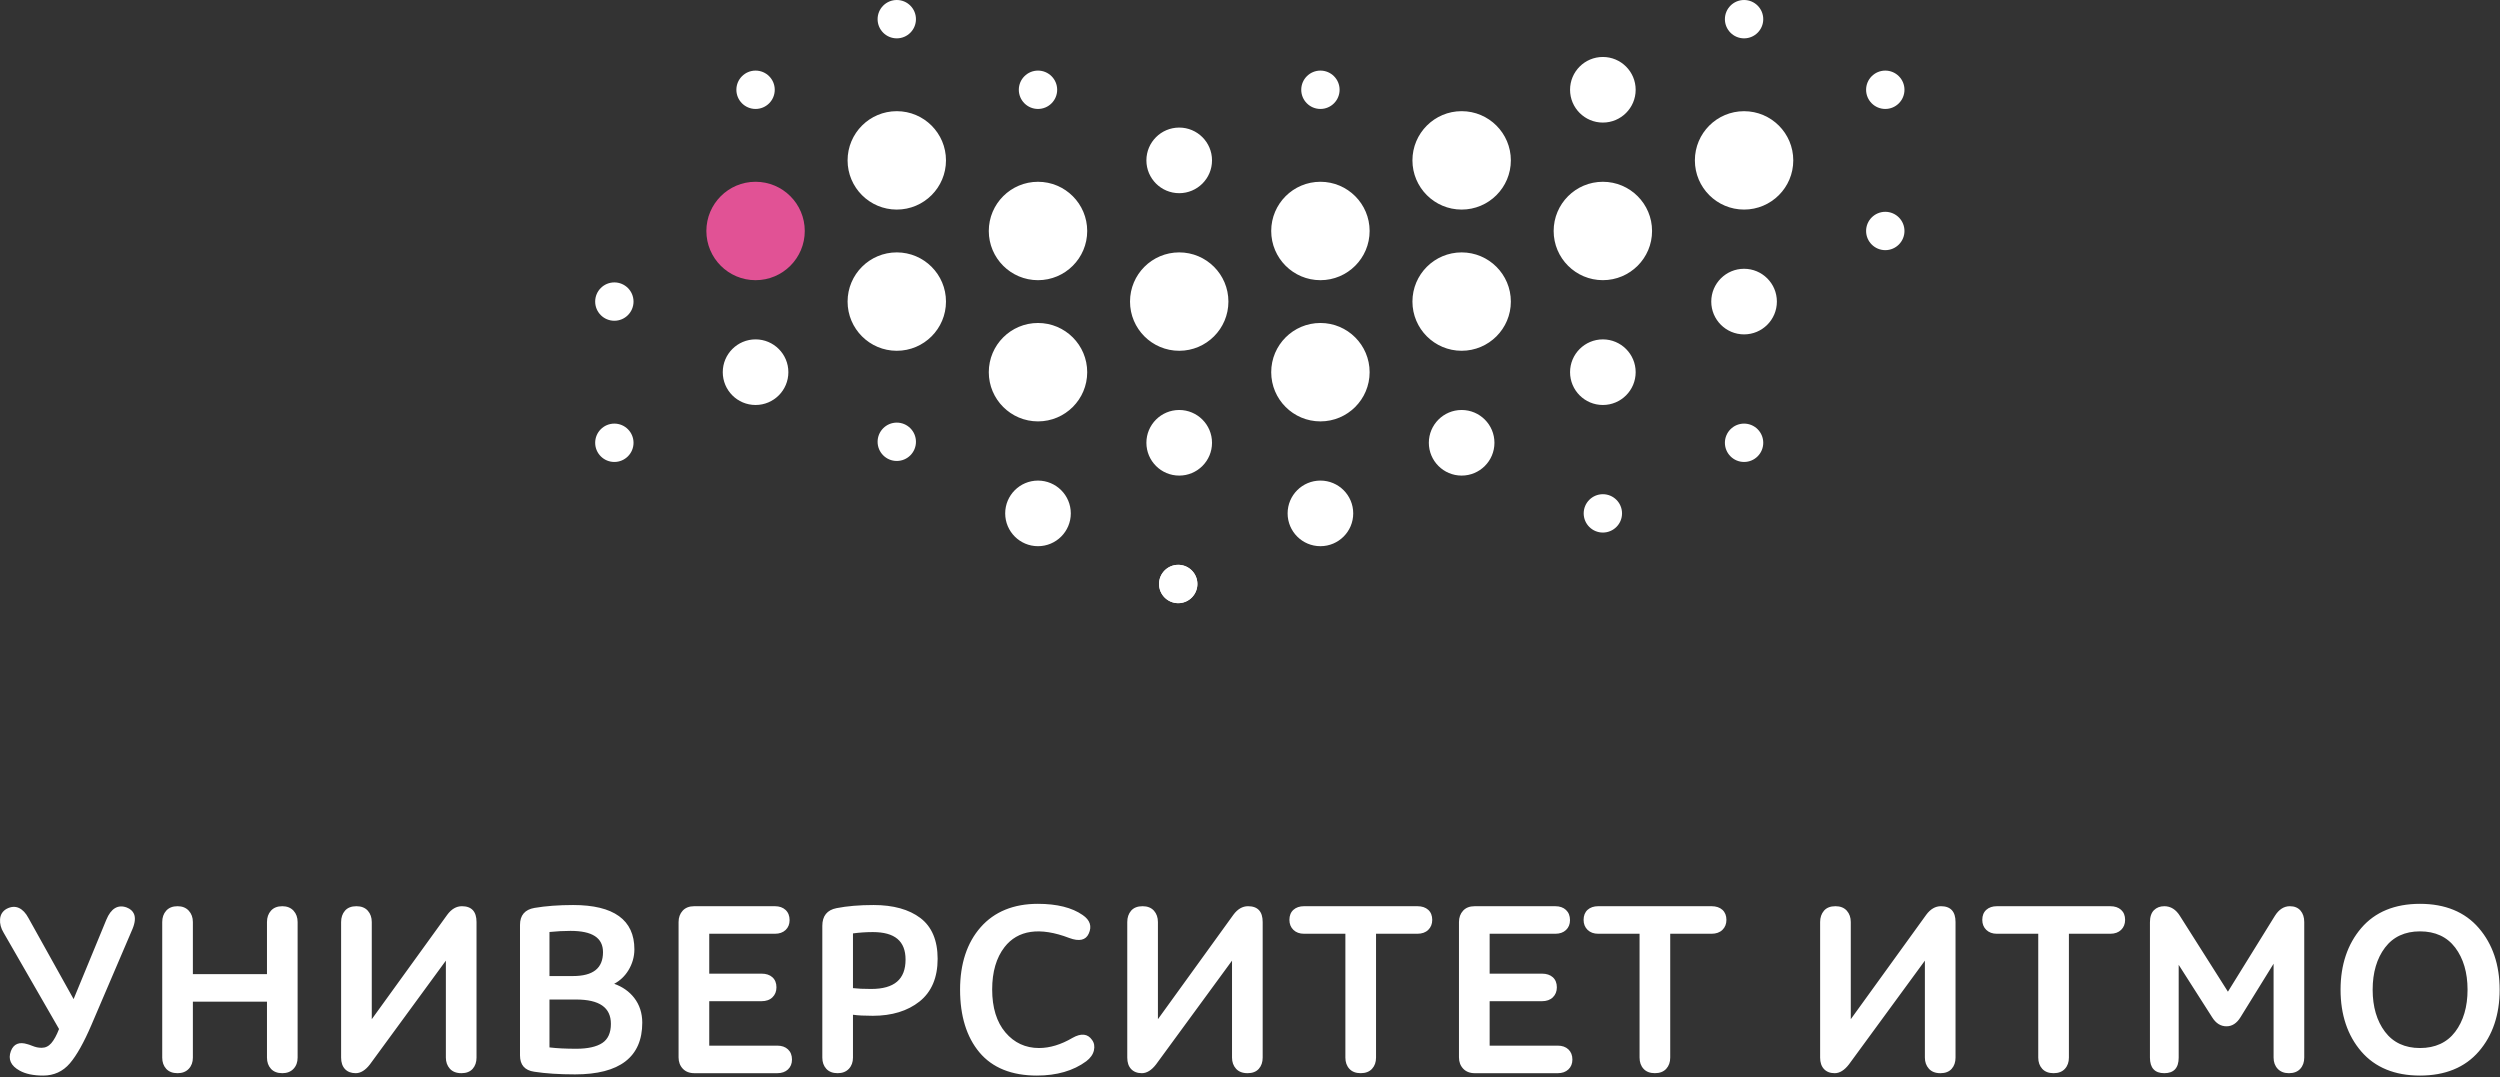 <svg width="297" height="128" viewBox="0 0 297 128" fill="none" xmlns="http://www.w3.org/2000/svg">
<rect x="0" y="0" width="297" height="128" fill="#333333" stroke="none"/>
<path fill-rule="evenodd" clip-rule="evenodd" d="M93.658 44.215C93.658 46.369 91.913 48.112 89.761 48.112C87.609 48.112 85.864 46.369 85.864 44.215C85.864 42.063 87.609 40.318 89.761 40.318C91.913 40.318 93.658 42.063 93.658 44.215ZM112.383 19.053C112.383 22.281 109.765 24.898 106.537 24.898C103.309 24.898 100.693 22.281 100.693 19.053C100.693 15.825 103.309 13.208 106.537 13.208C109.765 13.208 112.383 15.825 112.383 19.053ZM129.16 27.441C129.16 30.669 126.542 33.286 123.314 33.286C120.086 33.286 117.468 30.669 117.468 27.441C117.468 24.213 120.086 21.596 123.314 21.596C126.542 21.596 129.16 24.213 129.16 27.441ZM145.935 35.828C145.935 39.057 143.318 41.673 140.091 41.673C136.862 41.673 134.246 39.057 134.246 35.828C134.246 32.6 136.862 29.984 140.091 29.984C143.318 29.984 145.935 32.6 145.935 35.828ZM129.16 44.216C129.16 47.444 126.542 50.061 123.314 50.061C120.086 50.061 117.468 47.444 117.468 44.216C117.468 40.988 120.086 38.37 123.314 38.37C126.542 38.37 129.16 40.988 129.16 44.216ZM162.711 44.216C162.711 47.444 160.094 50.061 156.865 50.061C153.637 50.061 151.02 47.444 151.02 44.216C151.02 40.988 153.637 38.37 156.865 38.37C160.094 38.37 162.711 40.988 162.711 44.216ZM160.763 60.99C160.763 63.142 159.018 64.887 156.866 64.887C154.714 64.887 152.969 63.142 152.969 60.99C152.969 58.838 154.714 57.093 156.866 57.093C159.018 57.093 160.763 58.838 160.763 60.99ZM177.54 52.603C177.54 54.755 175.795 56.5 173.643 56.5C171.491 56.5 169.746 54.755 169.746 52.603C169.746 50.451 171.491 48.706 173.643 48.706C175.795 48.706 177.54 50.451 177.54 52.603ZM179.489 35.828C179.489 39.056 176.869 41.672 173.643 41.672C170.417 41.672 167.797 39.056 167.797 35.828C167.797 32.6 170.417 29.985 173.643 29.985C176.869 29.985 179.489 32.6 179.489 35.828ZM162.711 27.44C162.711 30.668 160.094 33.286 156.865 33.286C153.637 33.286 151.02 30.668 151.02 27.44C151.02 24.212 153.637 21.595 156.865 21.595C160.094 21.595 162.711 24.212 162.711 27.44ZM143.988 52.603C143.988 54.755 142.243 56.5 140.091 56.5C137.939 56.5 136.192 54.755 136.192 52.603C136.192 50.451 137.939 48.706 140.091 48.706C142.243 48.706 143.988 50.451 143.988 52.603ZM179.489 19.053C179.489 22.28 176.871 24.898 173.643 24.898C170.417 24.898 167.797 22.28 167.797 19.053C167.797 15.825 170.417 13.207 173.643 13.207C176.871 13.207 179.489 15.825 179.489 19.053ZM194.317 10.665C194.317 12.817 192.572 14.562 190.42 14.562C188.266 14.562 186.523 12.817 186.523 10.665C186.523 8.513 188.266 6.768 190.42 6.768C192.572 6.768 194.317 8.513 194.317 10.665ZM194.317 44.216C194.317 46.368 192.572 48.112 190.42 48.112C188.268 48.112 186.523 46.368 186.523 44.216C186.523 42.064 188.268 40.319 190.42 40.319C192.572 40.319 194.317 42.064 194.317 44.216ZM143.988 19.053C143.988 21.205 142.243 22.95 140.091 22.95C137.939 22.95 136.192 21.205 136.192 19.053C136.192 16.901 137.939 15.156 140.091 15.156C142.243 15.156 143.988 16.901 143.988 19.053ZM127.211 60.99C127.211 63.142 125.466 64.887 123.314 64.887C121.162 64.887 119.417 63.142 119.417 60.99C119.417 58.839 121.162 57.094 123.314 57.094C125.466 57.094 127.211 58.839 127.211 60.99ZM112.383 35.828C112.383 39.055 109.765 41.673 106.537 41.673C103.309 41.673 100.693 39.055 100.693 35.828C100.693 32.6 103.309 29.984 106.537 29.984C109.765 29.984 112.383 32.6 112.383 35.828Z" fill="white"/>
<path fill-rule="evenodd" clip-rule="evenodd" d="M95.606 27.441C95.606 30.668 92.989 33.286 89.761 33.286C86.534 33.286 83.917 30.668 83.917 27.441C83.917 24.213 86.534 21.595 89.761 21.595C92.989 21.595 95.606 24.213 95.606 27.441Z" fill="#E15295"/>
<path fill-rule="evenodd" clip-rule="evenodd" d="M75.263 52.603C75.263 53.862 74.242 54.881 72.985 54.881C71.726 54.881 70.707 53.862 70.707 52.603C70.707 51.346 71.726 50.325 72.985 50.325C74.242 50.325 75.263 51.346 75.263 52.603ZM75.263 35.828C75.263 37.085 74.242 38.106 72.985 38.106C71.726 38.106 70.707 37.085 70.707 35.828C70.707 34.569 71.726 33.55 72.985 33.55C74.242 33.55 75.263 34.569 75.263 35.828ZM108.815 52.485C108.815 53.743 107.796 54.762 106.537 54.762C105.28 54.762 104.259 53.743 104.259 52.485C104.259 51.228 105.28 50.207 106.537 50.207C107.796 50.207 108.815 51.228 108.815 52.485ZM108.815 2.278C108.815 3.536 107.796 4.556 106.537 4.556C105.279 4.556 104.259 3.536 104.259 2.278C104.259 1.019 105.279 0 106.537 0C107.796 0 108.815 1.019 108.815 2.278ZM142.25 69.378C142.25 70.635 141.231 71.656 139.972 71.656C138.713 71.656 137.694 70.635 137.694 69.378C137.694 68.121 138.713 67.101 139.972 67.101C141.231 67.101 142.25 68.121 142.25 69.378ZM92.04 10.665C92.04 11.922 91.02 12.943 89.762 12.943C88.503 12.943 87.482 11.922 87.482 10.665C87.482 9.406 88.503 8.387 89.762 8.387C91.02 8.387 92.04 9.406 92.04 10.665ZM125.592 10.665C125.592 11.922 124.571 12.943 123.314 12.943C122.055 12.943 121.036 11.922 121.036 10.665C121.036 9.406 122.055 8.387 123.314 8.387C124.571 8.387 125.592 9.406 125.592 10.665Z" fill="white"/>
<path fill-rule="evenodd" clip-rule="evenodd" d="M142.25 69.378C142.25 70.635 141.231 71.656 139.972 71.656C138.713 71.656 137.694 70.635 137.694 69.378C137.694 68.121 138.713 67.101 139.972 67.101C141.231 67.101 142.25 68.121 142.25 69.378ZM226.251 27.44C226.251 28.697 225.23 29.718 223.973 29.718C222.714 29.718 221.693 28.697 221.693 27.44C221.693 26.183 222.714 25.163 223.973 25.163C225.23 25.163 226.251 26.183 226.251 27.44ZM192.698 60.99C192.698 62.249 191.679 63.268 190.42 63.268C189.163 63.268 188.142 62.249 188.142 60.99C188.142 59.733 189.163 58.712 190.42 58.712C191.679 58.712 192.698 59.733 192.698 60.99ZM213.041 19.053C213.041 22.281 210.423 24.897 207.195 24.897C203.967 24.897 201.351 22.281 201.351 19.053C201.351 15.825 203.967 13.21 207.195 13.21C210.423 13.21 213.041 15.825 213.041 19.053ZM196.265 27.441C196.265 30.669 193.648 33.284 190.42 33.284C187.191 33.284 184.574 30.669 184.574 27.441C184.574 24.213 187.191 21.596 190.42 21.596C193.648 21.596 196.265 24.213 196.265 27.441ZM209.474 52.603C209.474 53.862 208.454 54.881 207.196 54.881C205.937 54.881 204.918 53.862 204.918 52.603C204.918 51.346 205.937 50.325 207.196 50.325C208.454 50.325 209.474 51.346 209.474 52.603ZM211.093 35.828C211.093 37.98 209.349 39.725 207.195 39.725C205.043 39.725 203.298 37.98 203.298 35.828C203.298 33.676 205.043 31.931 207.195 31.931C209.349 31.931 211.093 33.676 211.093 35.828ZM159.144 10.665C159.144 11.922 158.125 12.943 156.866 12.943C155.607 12.943 154.588 11.922 154.588 10.665C154.588 9.406 155.607 8.387 156.866 8.387C158.125 8.387 159.144 9.406 159.144 10.665ZM209.474 2.278C209.474 3.535 208.454 4.556 207.197 4.556C205.937 4.556 204.918 3.535 204.918 2.278C204.918 1.02 205.937 0 207.197 0C208.454 0 209.474 1.02 209.474 2.278ZM226.251 10.665C226.251 11.922 225.23 12.943 223.973 12.943C222.714 12.943 221.693 11.922 221.693 10.665C221.693 9.406 222.714 8.387 223.973 8.387C225.23 8.387 226.251 9.406 226.251 10.665ZM15.745 110.348C16.048 109.616 16.105 109.018 15.915 108.572C15.769 108.23 15.479 107.973 15.051 107.808C14.011 107.427 13.184 107.923 12.632 109.265L8.744 118.693L3.382 109.065C3.065 108.468 2.684 108.065 2.248 107.866C1.805 107.663 1.315 107.694 0.794 107.965C0.31 108.235 0.046 108.653 0.006 109.204C-0.032 109.741 0.109 110.277 0.425 110.796L7.014 122.245C6.723 122.998 6.41 123.567 6.088 123.935C5.767 124.3 5.396 124.478 4.953 124.478C4.753 124.478 4.567 124.459 4.395 124.423C4.222 124.386 4.019 124.323 3.789 124.23C3.544 124.133 3.375 124.074 3.286 124.057C2.294 123.733 1.618 124.012 1.294 124.866C0.93 125.833 1.282 126.618 2.341 127.195C3.036 127.581 3.974 127.778 5.124 127.778C6.404 127.778 7.471 127.292 8.295 126.331C9.104 125.388 9.966 123.854 10.858 121.771L15.745 110.348ZM21.093 127.494C21.653 127.494 22.102 127.32 22.426 126.975C22.75 126.632 22.914 126.186 22.914 125.644V118.999H31.717V125.644C31.717 126.184 31.875 126.632 32.188 126.974C32.501 127.318 32.957 127.494 33.538 127.494C34.098 127.494 34.548 127.32 34.872 126.974C35.195 126.632 35.357 126.184 35.357 125.644V109.536C35.357 108.996 35.195 108.545 34.874 108.193C34.548 107.838 34.098 107.658 33.538 107.658C32.957 107.658 32.501 107.839 32.186 108.195C31.874 108.546 31.717 108.996 31.717 109.536V115.728H22.914V109.536C22.914 108.996 22.75 108.545 22.427 108.193C22.103 107.838 21.655 107.658 21.093 107.658C20.512 107.658 20.056 107.839 19.741 108.195C19.429 108.546 19.272 108.998 19.272 109.536V125.644C19.272 126.184 19.43 126.63 19.743 126.974C20.056 127.318 20.512 127.494 21.093 127.494ZM42.26 127.494C42.845 127.494 43.411 127.144 43.945 126.453L52.969 114.124V125.644C52.969 126.165 53.127 126.606 53.438 126.958C53.754 127.313 54.219 127.494 54.819 127.494C55.4 127.494 55.85 127.318 56.157 126.972C56.457 126.63 56.611 126.184 56.611 125.644V109.536C56.611 108.289 56.026 107.658 54.876 107.658C54.214 107.658 53.628 108 53.134 108.672L44.166 121.082V109.536C44.166 108.998 44.009 108.546 43.697 108.195C43.381 107.839 42.926 107.658 42.345 107.658C41.745 107.658 41.284 107.839 40.979 108.196C40.677 108.548 40.524 108.998 40.524 109.536V125.644C40.524 126.222 40.679 126.679 40.981 127.003C41.288 127.329 41.719 127.494 42.26 127.494ZM71.561 123.901C70.873 124.359 69.829 124.592 68.457 124.592C67.226 124.592 66.156 124.539 65.277 124.433V118.743H68.429C71.218 118.743 72.575 119.692 72.575 121.638C72.575 122.692 72.233 123.452 71.561 123.901ZM68.058 115.955H65.277V110.72C66.139 110.634 66.979 110.589 67.776 110.589C70.374 110.589 71.637 111.417 71.637 113.115C71.637 115.026 70.466 115.955 68.058 115.955ZM72.966 116.874C73.661 116.505 74.227 115.969 74.651 115.279C75.123 114.505 75.365 113.664 75.365 112.776C75.365 109.286 72.916 107.517 68.088 107.517C66.386 107.517 64.839 107.632 63.492 107.86C62.354 108.058 61.776 108.737 61.776 109.877V125.39C61.776 126.511 62.346 127.163 63.466 127.321C64.81 127.53 66.441 127.637 68.315 127.637C73.615 127.637 76.301 125.571 76.301 121.497C76.301 120.359 75.977 119.364 75.339 118.542C74.754 117.79 73.958 117.229 72.966 116.874ZM93.611 127.051C93.928 126.754 94.088 126.357 94.088 125.873C94.088 125.368 93.928 124.963 93.611 124.664C93.295 124.371 92.873 124.223 92.352 124.223H84.258V118.941H90.478C91.017 118.941 91.452 118.788 91.766 118.483C92.081 118.178 92.242 117.778 92.242 117.293C92.242 116.786 92.079 116.384 91.762 116.098C91.448 115.814 91.016 115.67 90.478 115.67H84.258V110.93H92.067C92.59 110.93 93.012 110.78 93.326 110.487C93.644 110.191 93.804 109.794 93.804 109.308C93.804 108.803 93.644 108.398 93.326 108.101C93.012 107.808 92.588 107.658 92.067 107.658H82.464C81.883 107.658 81.424 107.839 81.1 108.192C80.778 108.546 80.614 108.998 80.614 109.536V125.616C80.614 126.156 80.783 126.609 81.116 126.961C81.449 127.314 81.912 127.494 82.494 127.494H92.352C92.873 127.494 93.295 127.345 93.611 127.051ZM101.333 110.888C102.123 110.784 102.914 110.731 103.688 110.731C106.306 110.731 107.58 111.8 107.58 113.997C107.58 116.347 106.242 117.488 103.49 117.488C102.59 117.488 101.866 117.455 101.333 117.39V110.888ZM111.391 113.91C111.391 111.724 110.701 110.091 109.343 109.06C107.992 108.036 106.118 107.517 103.774 107.517C102.107 107.517 100.627 107.641 99.376 107.888C98.258 108.108 97.691 108.815 97.691 109.989V125.646C97.691 126.184 97.85 126.63 98.162 126.973C98.477 127.32 98.931 127.494 99.512 127.494C100.074 127.494 100.522 127.32 100.846 126.975C101.169 126.632 101.333 126.185 101.333 125.646V120.552C101.9 120.635 102.692 120.676 103.688 120.676C105.959 120.676 107.829 120.102 109.244 118.975C110.669 117.838 111.391 116.135 111.391 113.91ZM127.412 123.3C126.054 124.1 124.716 124.505 123.436 124.505C121.832 124.505 120.489 123.885 119.447 122.657C118.401 121.426 117.87 119.707 117.87 117.548C117.87 115.463 118.363 113.77 119.337 112.518C120.918 110.487 123.522 110.089 127.033 111.434C128.214 111.875 128.992 111.692 129.339 110.92C129.744 110.051 129.501 109.304 128.618 108.703C127.354 107.821 125.562 107.375 123.295 107.375C120.411 107.375 118.127 108.309 116.502 110.154C114.88 111.996 114.057 114.493 114.057 117.576C114.057 120.697 114.831 123.202 116.357 125.023C117.89 126.852 120.186 127.778 123.181 127.778C125.543 127.778 127.518 127.207 129.047 126.078C129.54 125.704 129.847 125.269 129.958 124.79C130.068 124.302 129.99 123.878 129.727 123.533C129.221 122.805 128.435 122.717 127.412 123.3ZM148.269 107.658C147.609 107.658 147.023 107.999 146.528 108.672L137.561 121.081V109.536C137.561 108.998 137.402 108.546 137.092 108.194C136.775 107.839 136.321 107.658 135.74 107.658C135.138 107.658 134.679 107.839 134.372 108.196C134.071 108.548 133.919 108.998 133.919 109.536V125.646C133.919 126.221 134.072 126.678 134.376 127.002C134.681 127.328 135.112 127.494 135.655 127.494C136.238 127.494 136.806 127.144 137.338 126.452L146.364 114.124V125.646C146.364 126.165 146.521 126.608 146.833 126.958C147.148 127.313 147.612 127.494 148.212 127.494C148.795 127.494 149.244 127.318 149.551 126.971C149.852 126.63 150.006 126.183 150.006 125.646V109.536C150.006 108.289 149.421 107.658 148.269 107.658ZM170.15 109.28C170.15 108.775 169.99 108.373 169.671 108.085C169.357 107.802 168.924 107.657 168.386 107.657H154.919C154.4 107.657 153.975 107.802 153.66 108.085C153.343 108.373 153.182 108.775 153.182 109.28C153.182 109.765 153.343 110.166 153.658 110.471C153.974 110.777 154.396 110.93 154.919 110.93H159.831V125.645C159.831 126.183 159.988 126.631 160.302 126.973C160.616 127.319 161.071 127.493 161.652 127.493C162.233 127.493 162.687 127.319 163.001 126.973C163.315 126.631 163.473 126.185 163.473 125.645V110.93H168.386C168.926 110.93 169.36 110.777 169.674 110.471C169.99 110.166 170.15 109.765 170.15 109.28ZM185.064 124.222H176.97V118.942H183.19C183.73 118.942 184.164 118.787 184.478 118.484C184.794 118.179 184.954 117.777 184.954 117.292C184.954 116.787 184.792 116.384 184.475 116.097C184.161 115.815 183.728 115.67 183.19 115.67H176.97V110.93H184.78C185.302 110.93 185.725 110.782 186.039 110.487C186.356 110.192 186.516 109.795 186.516 109.309C186.516 108.804 186.356 108.397 186.039 108.102C185.725 107.807 185.301 107.659 184.78 107.659H175.177C174.595 107.659 174.137 107.838 173.813 108.193C173.49 108.545 173.326 108.997 173.326 109.537V125.617C173.326 126.157 173.495 126.608 173.828 126.96C174.161 127.314 174.625 127.495 175.206 127.495H185.064C185.585 127.495 186.008 127.345 186.323 127.05C186.64 126.755 186.801 126.358 186.801 125.872C186.801 125.369 186.64 124.962 186.323 124.665C186.008 124.37 185.585 124.222 185.064 124.222ZM205.099 109.28C205.099 108.775 204.938 108.373 204.619 108.085C204.305 107.802 203.873 107.657 203.335 107.657H189.867C189.348 107.657 188.924 107.802 188.608 108.085C188.291 108.373 188.131 108.775 188.131 109.28C188.131 109.765 188.291 110.166 188.607 110.471C188.922 110.777 189.345 110.93 189.867 110.93H194.78V125.645C194.78 126.183 194.937 126.631 195.251 126.973C195.564 127.319 196.02 127.493 196.601 127.493C197.182 127.493 197.635 127.319 197.949 126.973C198.263 126.631 198.422 126.185 198.422 125.645V110.93H203.335C203.874 110.93 204.309 110.777 204.623 110.471C204.938 110.166 205.099 109.765 205.099 109.28ZM232.317 125.645V109.535C232.317 108.29 231.733 107.657 230.583 107.657C229.921 107.657 229.336 107.999 228.839 108.671L219.873 121.081V109.535C219.873 108.997 219.714 108.545 219.403 108.194C219.088 107.839 218.633 107.657 218.053 107.657C217.451 107.657 216.991 107.839 216.686 108.195C216.384 108.549 216.231 108.999 216.231 109.535V125.645C216.231 126.221 216.386 126.678 216.689 127.002C216.995 127.33 217.424 127.495 217.967 127.495C218.552 127.495 219.117 127.145 219.652 126.452L228.676 114.125V125.645C228.676 126.166 228.834 126.607 229.146 126.957C229.46 127.314 229.924 127.495 230.526 127.495C231.107 127.495 231.557 127.319 231.862 126.973C232.166 126.63 232.317 126.183 232.317 125.645ZM250.699 107.658H237.231C236.712 107.658 236.29 107.801 235.973 108.086C235.655 108.374 235.495 108.774 235.495 109.281C235.495 109.765 235.655 110.165 235.971 110.472C236.286 110.775 236.709 110.931 237.231 110.931H242.144V125.646C242.144 126.183 242.303 126.63 242.615 126.973C242.931 127.32 243.384 127.494 243.965 127.494C244.546 127.494 245 127.32 245.314 126.973C245.628 126.63 245.786 126.183 245.786 125.646V110.931H250.699C251.239 110.931 251.672 110.775 251.987 110.472C252.303 110.165 252.463 109.765 252.463 109.281C252.463 108.774 252.303 108.374 251.984 108.086C251.67 107.801 251.237 107.658 250.699 107.658ZM272.037 107.658C271.335 107.658 270.738 108.039 270.262 108.793L264.677 117.812L258.981 108.822C258.505 108.049 257.879 107.658 257.121 107.658C256.617 107.658 256.202 107.818 255.888 108.132C255.572 108.448 255.413 108.931 255.413 109.565V125.646C255.413 126.871 255.988 127.494 257.121 127.494C258.254 127.494 258.828 126.871 258.828 125.646V114.621L262.818 120.876C263.256 121.573 263.823 121.925 264.508 121.925C265.174 121.925 265.732 121.562 266.17 120.849L270.102 114.49V125.646C270.102 126.183 270.266 126.632 270.59 126.975C270.914 127.32 271.362 127.494 271.925 127.494C272.504 127.494 272.959 127.32 273.273 126.973C273.585 126.632 273.744 126.183 273.744 125.646V109.536C273.744 108.979 273.597 108.524 273.304 108.182C273.007 107.834 272.582 107.658 272.037 107.658ZM291.678 122.578C290.71 123.857 289.303 124.506 287.494 124.506C285.704 124.506 284.306 123.857 283.339 122.578C282.364 121.288 281.871 119.605 281.871 117.576C281.871 115.548 282.364 113.865 283.339 112.574C284.306 111.296 285.704 110.646 287.494 110.646C289.303 110.646 290.71 111.296 291.678 112.574C292.652 113.865 293.145 115.548 293.145 117.576C293.145 119.605 292.652 121.288 291.678 122.578ZM294.485 110.256C292.842 108.344 290.49 107.375 287.494 107.375C284.497 107.375 282.151 108.344 280.516 110.256C278.886 112.162 278.059 114.626 278.059 117.576C278.059 120.547 278.886 123.014 280.516 124.911C282.152 126.814 284.499 127.778 287.494 127.778C290.49 127.778 292.842 126.814 294.485 124.911C296.127 123.014 296.958 120.547 296.958 117.576C296.958 114.626 296.127 112.162 294.485 110.256Z" fill="white"/>
</svg>
